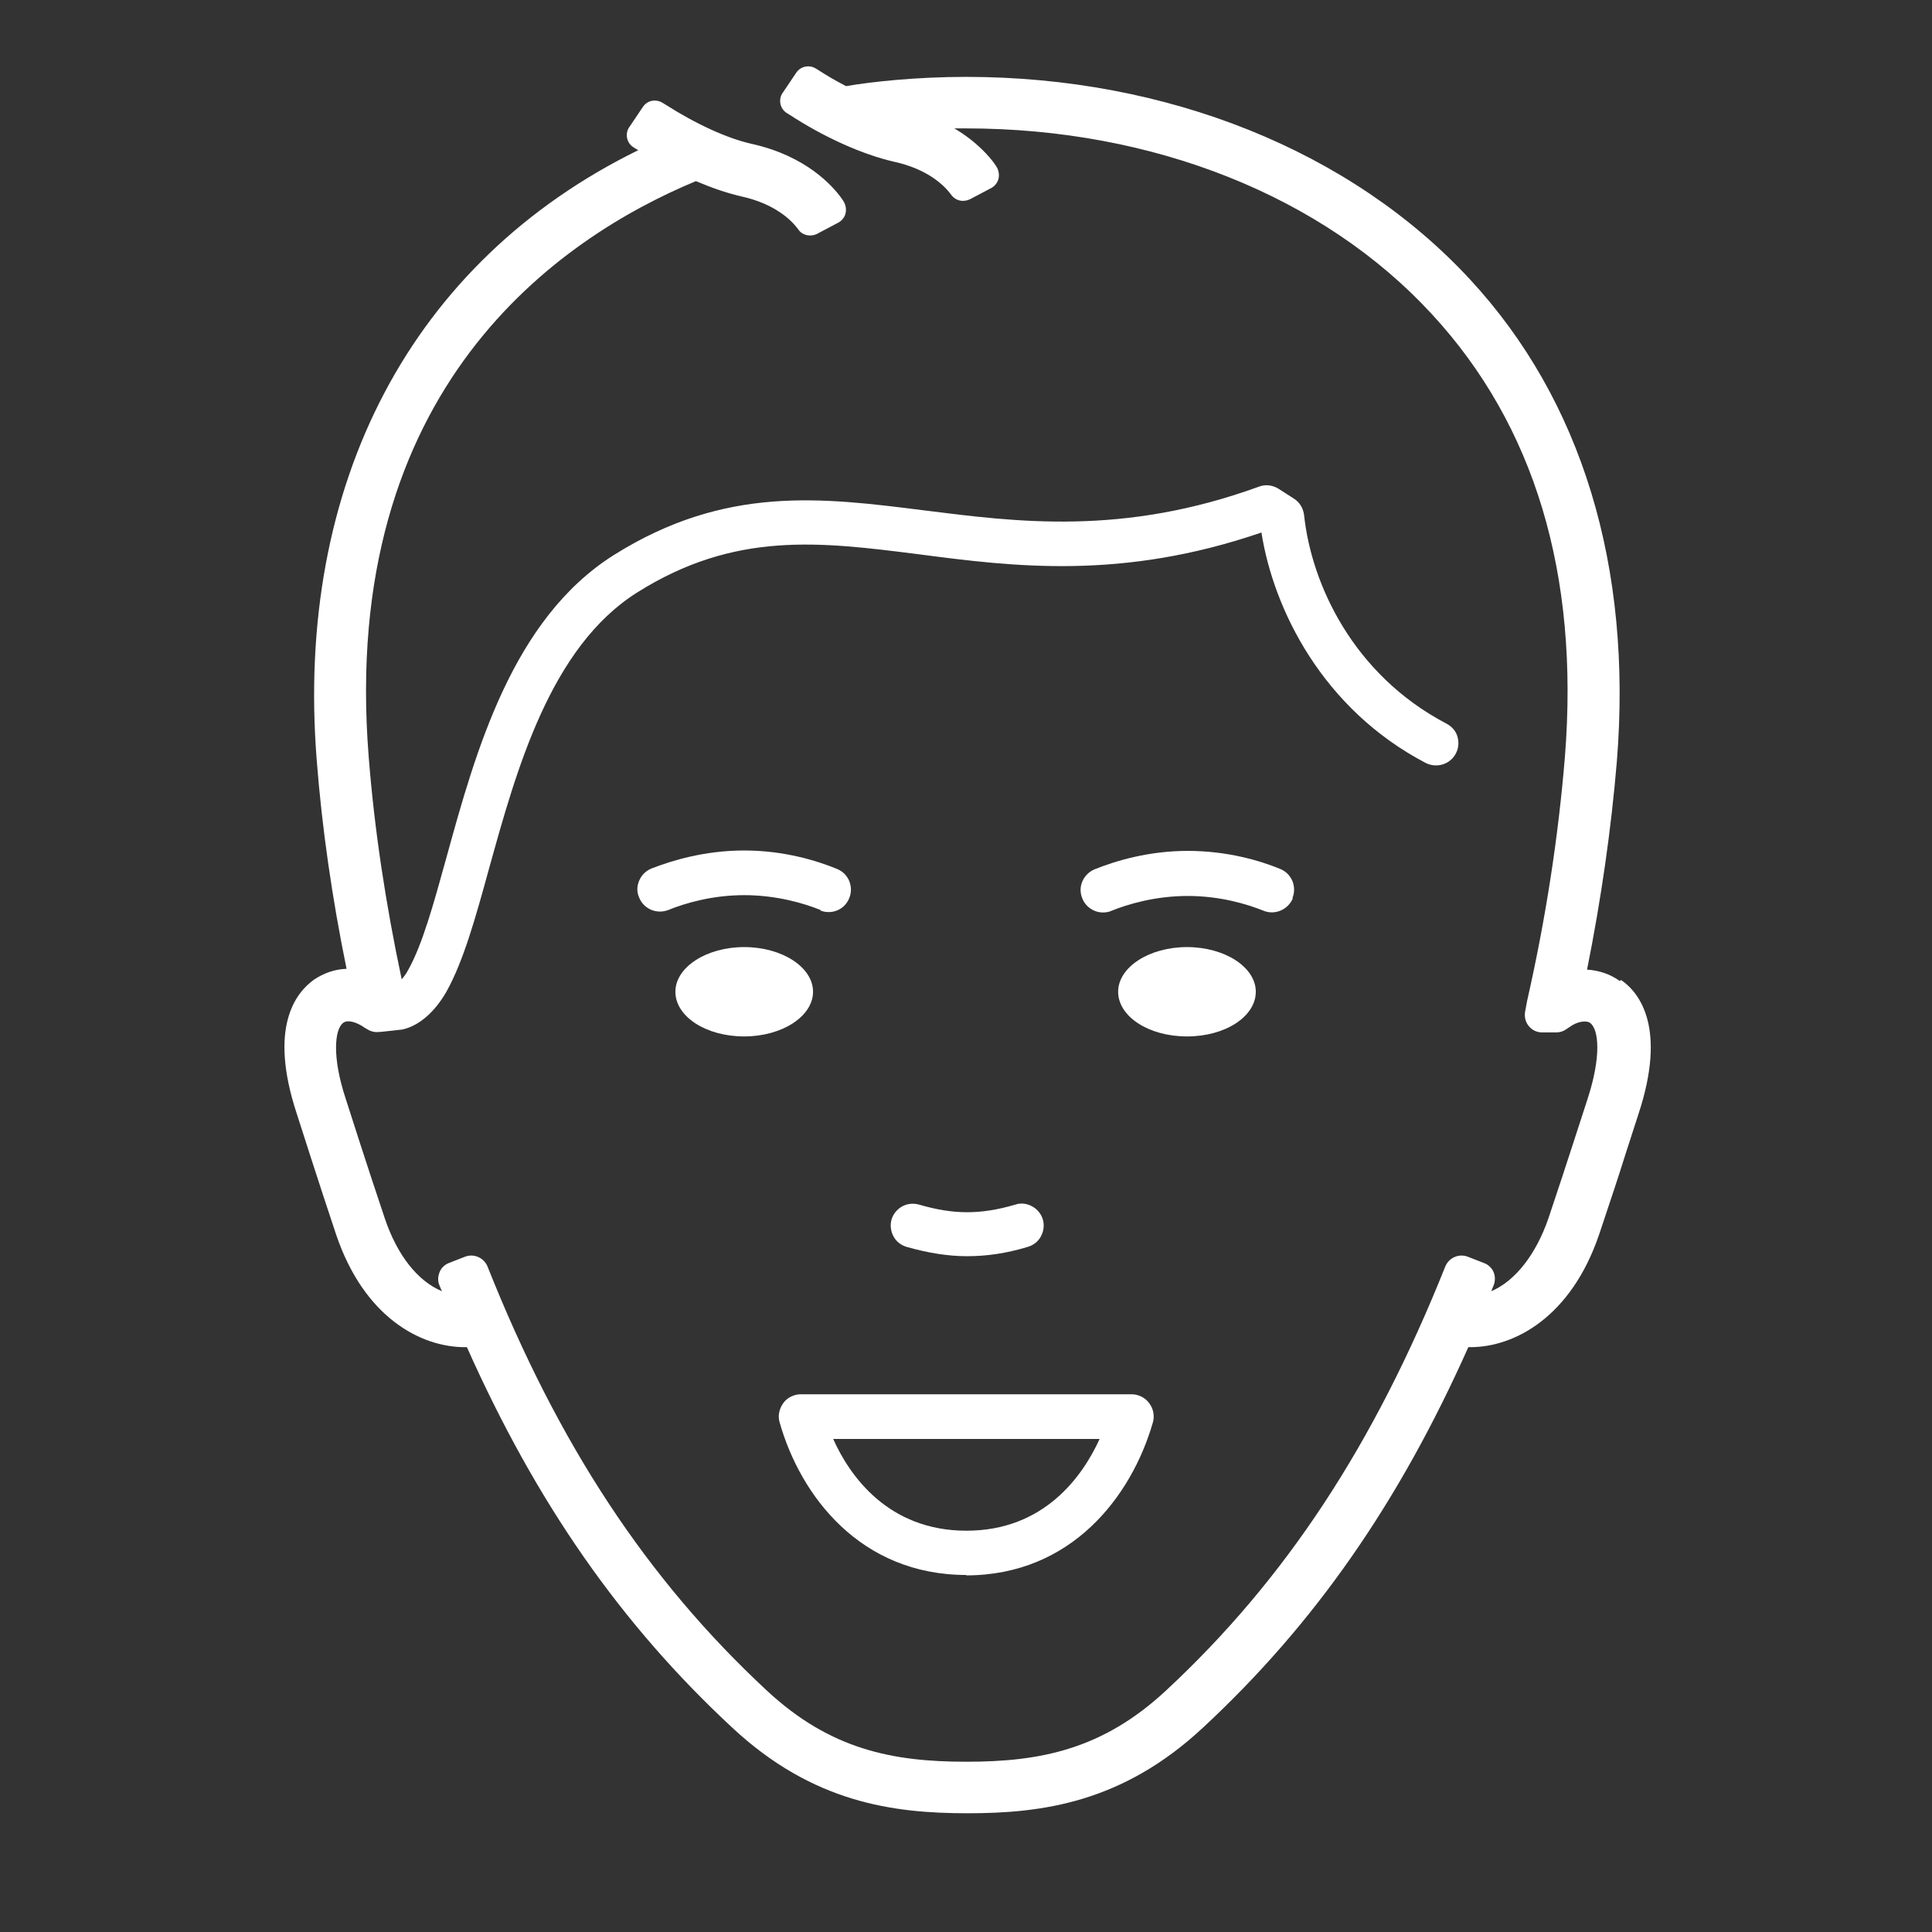 <svg width="48" height="48" viewBox="0 0 48 48" fill="none" xmlns="http://www.w3.org/2000/svg">
<rect x="0" y="0" width="48" height="48" fill="#333333" stroke="none"/>
<path d="M22.53 30.98C23.06 31.13 23.55 31.21 24.03 31.21C24.51 31.21 25 31.14 25.53 30.98C25.67 30.94 25.79 30.85 25.86 30.72C25.93 30.59 25.95 30.44 25.91 30.3C25.87 30.16 25.77 30.04 25.64 29.97C25.51 29.9 25.36 29.88 25.22 29.93C24.36 30.18 23.7 30.18 22.84 29.93C22.7 29.89 22.55 29.9 22.42 29.97C22.29 30.04 22.19 30.16 22.15 30.3C22.11 30.44 22.13 30.59 22.2 30.72C22.27 30.85 22.39 30.94 22.53 30.98Z" fill="#ffff"/>
<path d="M40.24 24.37C40 24.2 39.73 24.11 39.43 24.09C39.78 22.34 40.03 20.6 40.17 18.92C40.56 14.08 39.3 9.94 36.52 6.94C33.57 3.75 29 1.91 24 1.91C22.77 1.91 21.66 2.03 21.02 2.14C20.75 2 20.53 1.87 20.33 1.74L20.28 1.71C20.12 1.6 19.89 1.64 19.78 1.81L19.45 2.3C19.39 2.38 19.37 2.48 19.39 2.58C19.41 2.68 19.47 2.76 19.55 2.81L19.6 2.84C20.47 3.41 21.43 3.84 22.22 4.02C23.04 4.2 23.45 4.6 23.61 4.81L23.64 4.85C23.75 4.99 23.93 5.03 24.1 4.95L24.63 4.67C24.72 4.62 24.79 4.53 24.81 4.43C24.83 4.33 24.81 4.22 24.75 4.13L24.71 4.07C24.59 3.9 24.27 3.52 23.71 3.19C23.82 3.19 23.92 3.19 24 3.19C28.65 3.19 32.87 4.87 35.57 7.8C38.13 10.57 39.24 14.27 38.88 18.8C38.72 20.76 38.41 22.8 37.94 24.87L37.89 25.14C37.87 25.27 37.9 25.39 37.98 25.49C38.06 25.59 38.18 25.65 38.31 25.65H38.67C38.76 25.65 38.85 25.62 38.93 25.56L38.99 25.52C39.19 25.37 39.41 25.35 39.5 25.41C39.73 25.57 39.78 26.26 39.45 27.28L39.09 28.39C38.9 28.97 38.71 29.56 38.47 30.27C38.16 31.17 37.64 31.83 37.05 32.08C37.07 32.03 37.09 31.98 37.11 31.93C37.15 31.83 37.15 31.71 37.11 31.61C37.07 31.51 36.98 31.42 36.87 31.38L36.46 31.22C36.24 31.14 36 31.25 35.91 31.46C34.14 35.89 31.94 39.24 28.97 42C27.39 43.47 25.84 43.77 24.01 43.77C22.18 43.77 20.63 43.47 19.05 42C16.08 39.24 13.87 35.89 12.11 31.46C12.02 31.25 11.78 31.14 11.56 31.22L11.15 31.38C11.05 31.42 10.96 31.5 10.92 31.61C10.88 31.71 10.87 31.83 10.92 31.94C10.94 31.99 10.96 32.04 10.98 32.08C10.38 31.83 9.87 31.19 9.56 30.27C9.32 29.55 9.11 28.92 8.95 28.42L8.58 27.27C8.25 26.26 8.31 25.57 8.53 25.41C8.64 25.33 8.86 25.39 9.07 25.54L9.14 25.58C9.22 25.63 9.32 25.65 9.4 25.64C9.47 25.64 9.59 25.62 9.71 25.61C9.96 25.58 10.01 25.58 10.03 25.57C10.43 25.47 10.81 25.13 11.09 24.64C11.51 23.89 11.81 22.82 12.15 21.58C12.83 19.13 13.67 16.08 15.83 14.72C18.26 13.19 20.37 13.46 22.82 13.77C25.19 14.08 27.87 14.42 31.34 13.23C31.64 15.14 32.86 17.62 35.43 18.96C35.7 19.09 36.03 18.99 36.17 18.72C36.24 18.59 36.25 18.44 36.21 18.3C36.17 18.16 36.07 18.05 35.94 17.98C33.61 16.76 32.58 14.5 32.4 12.8C32.38 12.63 32.29 12.48 32.15 12.39L31.76 12.14C31.61 12.05 31.44 12.03 31.28 12.09C27.9 13.32 25.27 12.97 22.96 12.68C20.42 12.36 18.02 12.05 15.25 13.79C12.73 15.38 11.82 18.66 11.09 21.31C10.77 22.47 10.49 23.48 10.14 24.1C10.09 24.2 10.03 24.27 9.98 24.33C9.58 22.45 9.3 20.59 9.16 18.8C8.43 9.63 13.9 5.91 17.29 4.5C17.69 4.67 18.07 4.8 18.42 4.88C19.24 5.06 19.65 5.46 19.81 5.67L19.84 5.71C19.94 5.85 20.14 5.89 20.3 5.81L20.83 5.53C20.92 5.48 20.99 5.39 21.01 5.29C21.03 5.19 21.01 5.08 20.95 4.99L20.91 4.93C20.69 4.62 20.03 3.88 18.7 3.58C18.06 3.44 17.27 3.07 16.52 2.59L16.47 2.56C16.3 2.45 16.08 2.49 15.97 2.66L15.64 3.15C15.58 3.23 15.56 3.33 15.58 3.43C15.6 3.53 15.66 3.61 15.74 3.66L15.79 3.69C15.79 3.69 15.83 3.72 15.86 3.73C10.23 6.49 7.32 12.01 7.87 18.9C8 20.57 8.25 22.31 8.61 24.07C8.31 24.08 8.04 24.18 7.8 24.34C7.34 24.67 6.67 25.53 7.37 27.66L7.72 28.75C7.91 29.34 8.11 29.95 8.35 30.67C9.05 32.74 10.46 33.47 11.55 33.47C11.57 33.47 11.58 33.47 11.6 33.47C13.33 37.35 15.43 40.36 18.2 42.93C20.2 44.79 22.19 45.05 24.04 45.05C25.89 45.05 27.88 44.79 29.88 42.93C32.65 40.36 34.75 37.35 36.48 33.47C36.5 33.47 36.51 33.47 36.53 33.47C37.62 33.47 39.03 32.73 39.73 30.67C39.99 29.89 40.21 29.24 40.38 28.69L40.71 27.67C41.41 25.54 40.74 24.67 40.28 24.35L40.24 24.37Z" fill="#ffff"/>
<path d="M31.2 24.64C31.2 24.03 30.43 23.53 29.49 23.53C28.55 23.53 27.78 24.03 27.78 24.64C27.78 25.25 28.53 25.75 29.49 25.75C30.45 25.75 31.2 25.25 31.2 24.64Z" fill="#ffff"/>
<path d="M18.49 25.75C19.43 25.75 20.2 25.25 20.2 24.64C20.2 24.03 19.43 23.53 18.49 23.53C17.55 23.53 16.78 24.03 16.78 24.64C16.78 25.25 17.53 25.75 18.49 25.75Z" fill="#ffff"/>
<path d="M24 39.14C26.62 39.14 28.11 37.18 28.64 35.35C28.69 35.19 28.66 35 28.55 34.86C28.45 34.72 28.28 34.64 28.11 34.64H19.9C19.73 34.64 19.56 34.72 19.46 34.86C19.36 35 19.32 35.18 19.37 35.34C19.89 37.17 21.38 39.13 24.01 39.13L24 39.14ZM20.69 35.75H27.32C26.9 36.67 25.95 38.03 24.01 38.03C22.07 38.03 21.11 36.67 20.7 35.75H20.69Z" fill="#ffff"/>
<path d="M32.11 22.31C32.17 22.17 32.16 22.02 32.11 21.89C32.05 21.75 31.95 21.65 31.81 21.59C31.3 21.38 30.49 21.14 29.51 21.14C28.53 21.14 27.71 21.39 27.19 21.6C26.91 21.72 26.77 22.04 26.89 22.32C26.97 22.53 27.18 22.67 27.4 22.67C27.47 22.67 27.55 22.66 27.61 22.63C28.03 22.46 28.71 22.26 29.51 22.26C30.31 22.26 30.98 22.46 31.4 22.63C31.68 22.74 32 22.6 32.12 22.32L32.11 22.31Z" fill="#ffff"/>
<path d="M20.38 22.62C20.45 22.65 20.52 22.66 20.59 22.66C20.82 22.66 21.02 22.52 21.1 22.31C21.16 22.17 21.15 22.02 21.1 21.89C21.04 21.75 20.94 21.65 20.8 21.59C20.29 21.38 19.47 21.13 18.49 21.13C17.51 21.13 16.69 21.38 16.18 21.58C16.04 21.64 15.94 21.74 15.88 21.88C15.82 22.02 15.82 22.17 15.88 22.3C15.99 22.58 16.31 22.72 16.6 22.61C17.02 22.44 17.69 22.24 18.49 22.24C19.29 22.24 19.97 22.44 20.39 22.61L20.38 22.62Z" fill="#ffff"/>
</svg>
